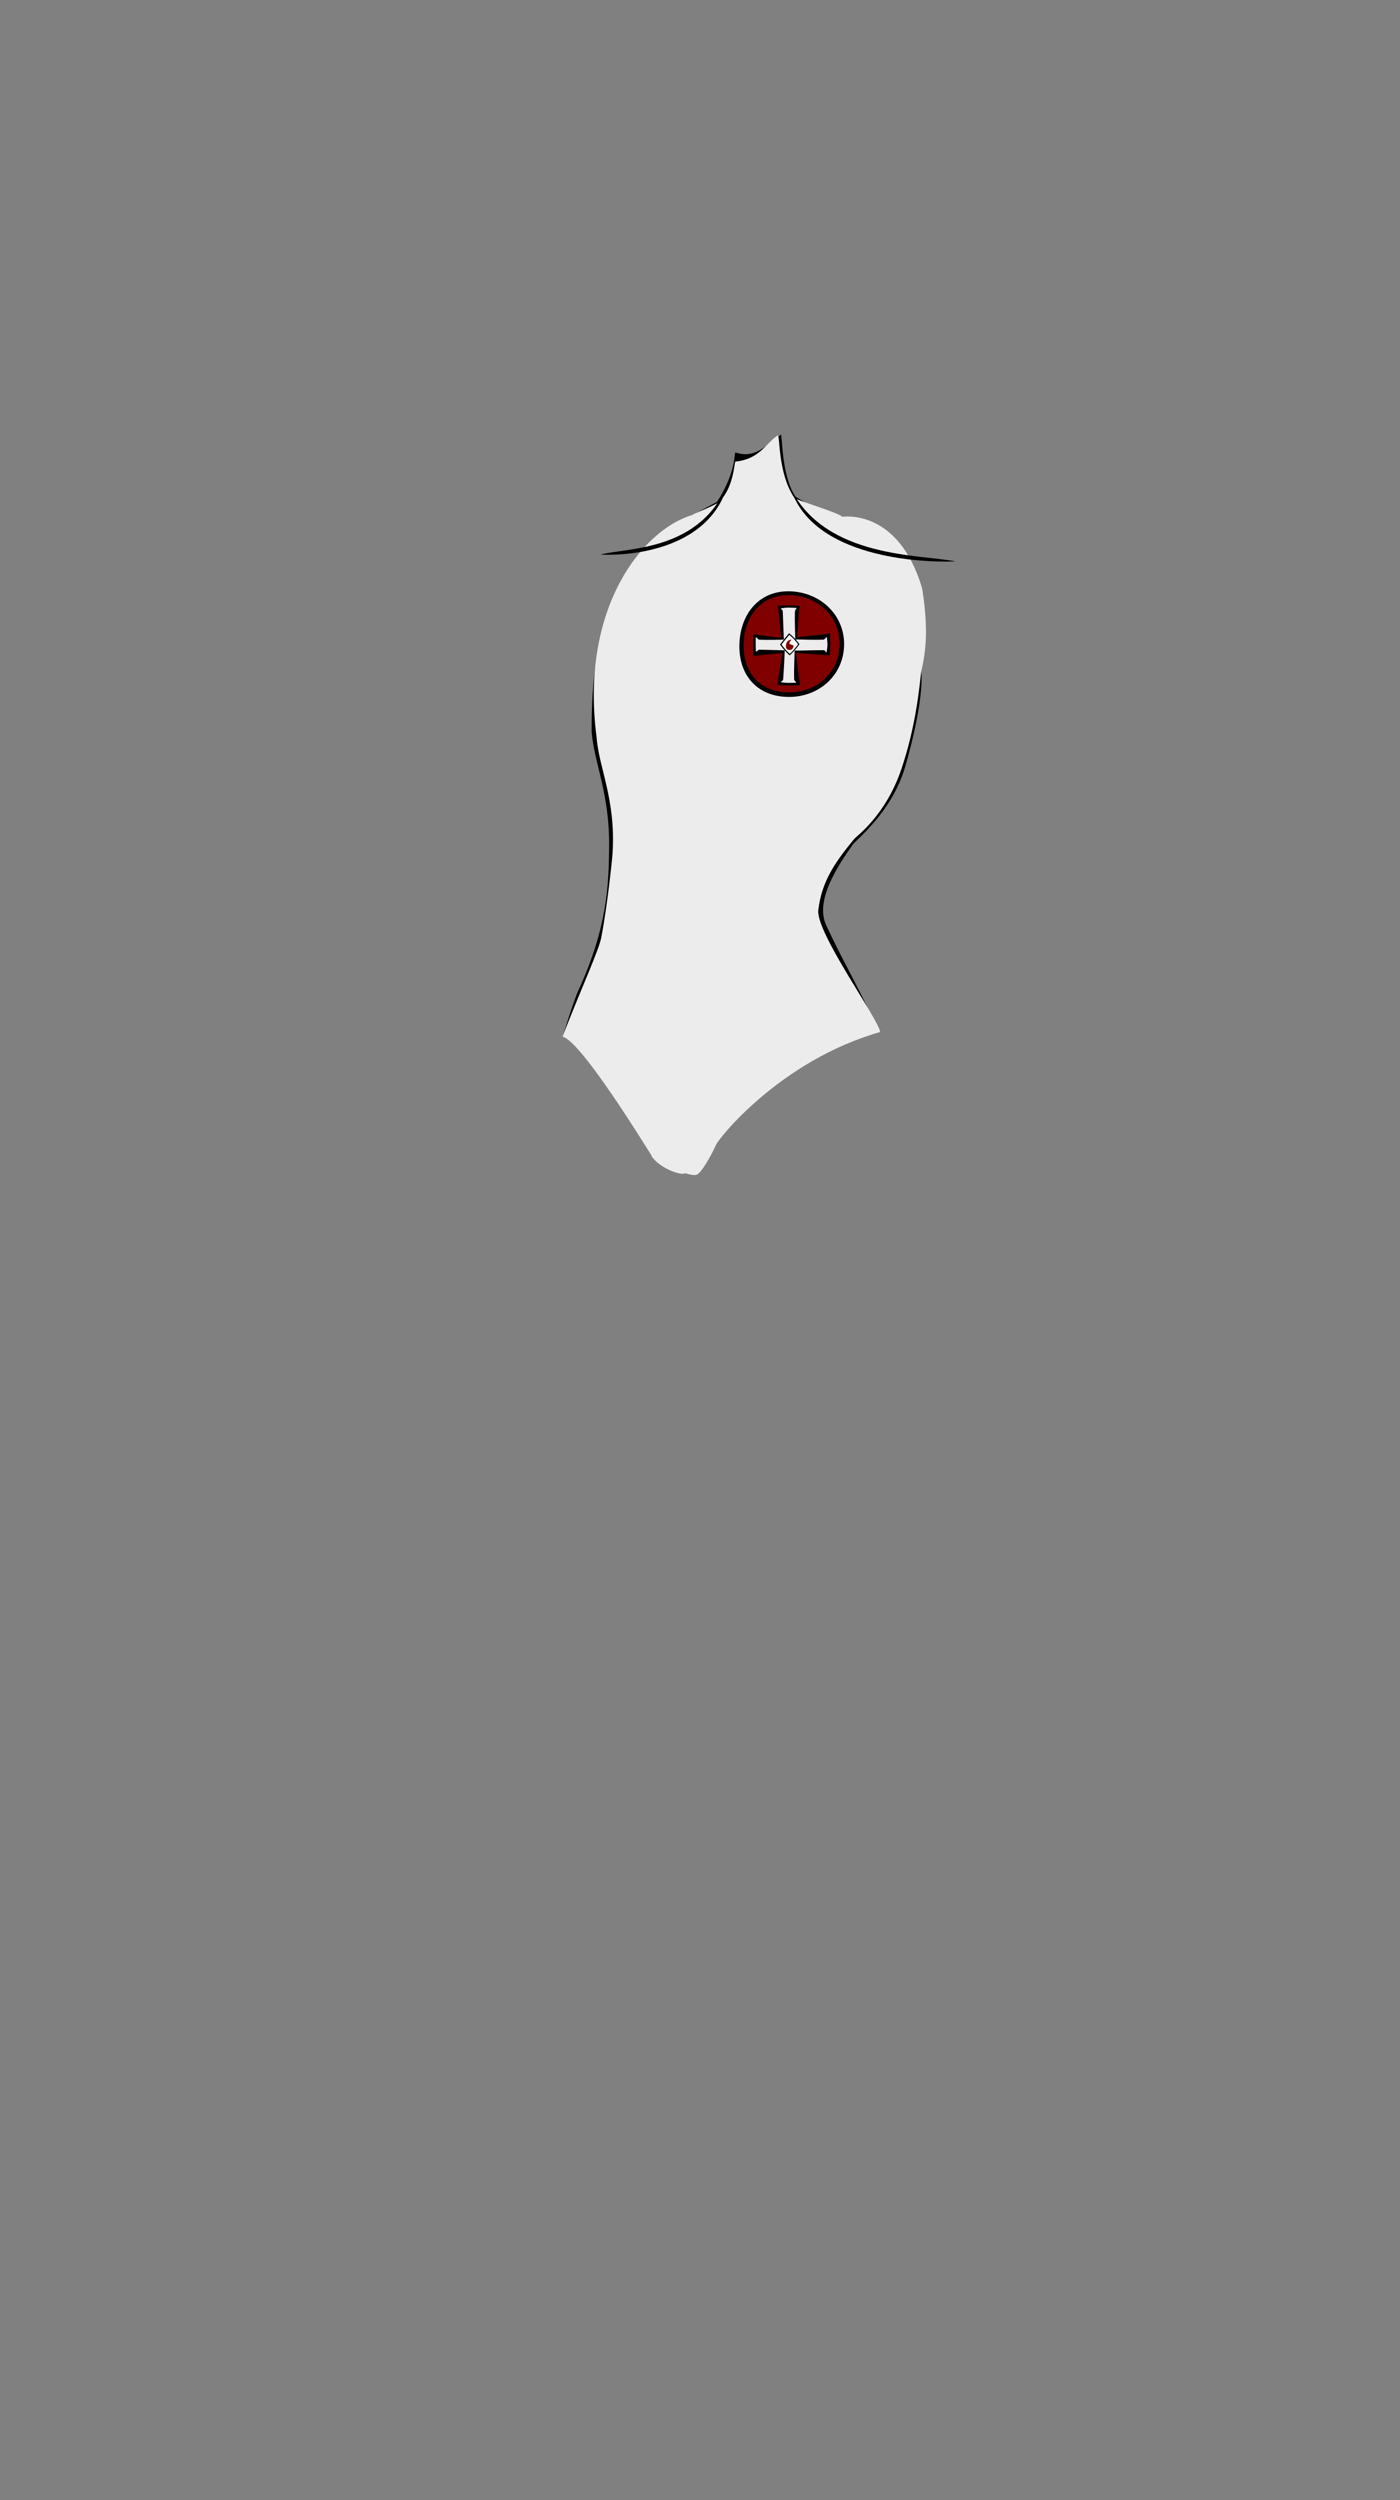 <svg viewBox="0 0 560 1e3"><rect x="0" y="0" width="560" height="1e3" fill="#808080" stroke="none"/><path id="path6009" d="m368.452 268.836c.401 1.404.829 12.9-6.36 37.779-5.427 18.782-20.569 29.983-21.165 31.441-5.77 8.249-15.175 22.208-10.374 32.198.209.434 2.866 6.166 5.952 12.128 5.123 9.897 11.736 22.292 12.57 25.836.0.0-51.715 6.853-63.224 35.19-2.061 4.012-2.108 11.818-3.468 16.104-.279.878-1.007 6.353-3.506 8.268-.269.206-1.137 1.148-4.583.282-.174-.044-1.373.717-3.618.036-5.834-1.769-6.67-8.86-6.766-9.288-1.985-8.783-6.25-28.03-9.433-34.248-14.191-27.72-27.975-8.064-29.282-10.4.416-1.088 4.029-13.368 6.194-18.099 11.625-25.402 12.087-42.059 12.258-57.262.245-21.706-6.087-33.663-6.986-46.201-.02-35.491 4.458-54.241 39.897-85.729-.639-.334 5.76-3.759 10.285-6.162 8.148-12.701 6.59-19.966 7.429-19.701 7.808 2.468 11.663-2.522 18.04-7.122.744-.536-.002 15.728 5.792 24.684 1.503 1.127 9.102 4.897 7.886 5.696-25.727 16.91-30.902 28.848-29.459 29.068 3.14 1.522 66.546 33.432 67.652 34.257z" style="display:inline;fill-opacity:1;fill-rule:evenodd;fill:#000;opacity:1;stroke-dasharray:none;stroke-linecap:butt;stroke-linejoin:miter;stroke-miterlimit:4;stroke-opacity:1;stroke-width:0;stroke:#000"/><path id="path6011" d="m368.476 268.565c-.022.171-.046.37-.071.596-.532 4.685-1.935 21.052-7.886 38.546-6.29 18.488-17.773 26.591-18.779 27.801-8.368 10.07-13.075 17.523-14.415 28.458-1.107 9.038 24.366 44.019 24.729 48.817-40.107 11.445-64.975 42.964-65.747 45.302-.784 1.888-4.791 9.822-7.288 11.603-1.217.868-4.564-.372-4.816-.396-.294-.028-.775.502-2.988-.07-5.655-1.463-10.23-5.404-10.802-7.355-18.431-29.497-30.688-46.073-35.414-47.262 7.948-20.311 14.537-34.538 15.521-39.645 2.407-12.497 4.347-31.046 4.516-33.92 1.277-21.668-5.537-33.874-6.426-46.412-6.623-51.359 18.327-82.767 38.325-88.646.492-.518 5.438-2.257 9.915-4.659 6.674-5.159 6.836-16.638 7.305-16.686 9.663-.987 12.182-7.3 16.839-10.425 1.188-.797-.157 14.753 6.789 24.972 1.487 1.127 18.544 6.193 19.076 7.535.0.0 22.532-3.738 32.011 28.699.048.445 1.313 7.243 1.499 15.711.215 6.046-.69 12.743-1.894 17.437z" style="display:inline;fill-opacity:1;fill-rule:evenodd;fill:#ececec;opacity:1;stroke-dasharray:none;stroke-linecap:butt;stroke-linejoin:miter;stroke-miterlimit:4;stroke-opacity:1;stroke-width:0;stroke:#000"/><path style="fill-opacity:1;fill-rule:nonzero;fill:#000;opacity:1;stroke-dasharray:none;stroke-dashoffset:0;stroke-linecap:round;stroke-linejoin:bevel;stroke-miterlimit:4;stroke-opacity:1;stroke-width:0;stroke:#000;vector-effect:none" d="m337.644 257.626c0 12.057-9.658 21.125-22.009 21.125-12.35-1e-5-19.887-8.184-19.887-20.241s7.183-22.009 19.534-22.009c12.35-1e-5 22.362 9.067 22.362 21.125z" id="path1626"/><path style="display:inline;fill-opacity:1;fill-rule:nonzero;fill:maroon;opacity:1;stroke-dasharray:none;stroke-dashoffset:0;stroke-linecap:round;stroke-linejoin:bevel;stroke-miterlimit:4;stroke-opacity:1;stroke-width:0;stroke:#000;vector-effect:none" d="m335.885 257.475c0 11.11-8.864 19.465-20.199 19.465-11.335-1e-5-18.252-7.541-18.252-18.651.0-11.11 6.593-20.279 17.928-20.279 11.335-1e-5 20.524 8.355 20.524 19.465z" id="path1626-1"/><path style="display:inline;fill-opacity:1;fill-rule:nonzero;fill:#000;opacity:1;stroke-dasharray:none;stroke-dashoffset:0;stroke-linecap:round;stroke-linejoin:bevel;stroke-miterlimit:4;stroke-opacity:1;stroke-width:0;stroke:#000;vector-effect:none" d="m332.135 257.85c0 1.076-.116 3.284-.224 4.25-4.847-.349-11.938-.853-13.516-.936.124.709.812 7.395 1.679 12.947-.747.053-4.21.079-5.013.079-.748.0-3.457-.209-4.129-.254.726-4.509 1.983-11.923 1.971-12.709-.867-.004-6.832.664-11.672 1.11-.032-.792.078-3.433.078-4.298.0-1.085.022-3.422.073-4.388 3.971.615 10.065 1.476 11.168 1.368-.446-2.067-.54-7.099-1.493-12.697.903-.084 2.878-.188 3.93-.188 1.08.0 3.922.104 4.902.19-.485 3.322-.839 10.969-1.076 12.582 2.086-.301 7.954-.858 13.182-1.447.052.685.14 3.648.14 4.39z" id="path1626-1-2"/><path style="display:inline;fill-opacity:1;fill-rule:nonzero;fill:#ececec;opacity:1;stroke-dasharray:none;stroke-dashoffset:0;stroke-linecap:round;stroke-linejoin:bevel;stroke-miterlimit:4;stroke-opacity:1;stroke-width:0;stroke:#000;vector-effect:none" d="m330.986 257.781c0 1.01-.237 2.222-.337 3.13-.407.086-.655-.866-1.092-.866-4.322-.007-10.407.233-11.742.162.107.616-.302 6.684-.145 11.649.013.404.778.805.794 1.2-.696.05-2.631.074-3.379.074-.696.0-2.058-.197-2.684-.238.034-.384.819-.658.852-1.082.328-4.208.644-11.029.634-11.7-.722-.004-5.993-.144-10.142-.253-.491-.013-.935.771-1.412.76-.03-.744-.056-1.845-.056-2.657.0-1.019-.022-2.179.025-3.087.486.026.93.979 1.488 1.002 3.493.144 8.863.011 9.748-.077-.065-1.65-.293-7.719-.444-11.429-.015-.366-.737-.715-.751-1.044.841-.079 1.691-.306 2.671-.306 1.006.0 2.707.055 3.619.135-.013.38-.648.864-.665 1.348-.131 3.548.095 9.947.165 11.243 1.795-.022 6.694.29 11.336.081.384-.017.92-.986 1.299-1.005.048.643.217 2.262.217 2.96z" id="path1626-1-2-0"/><path style="display:inline;fill-opacity:1;fill-rule:nonzero;fill:#000;opacity:1;stroke-dasharray:none;stroke-dashoffset:0;stroke-linecap:round;stroke-linejoin:bevel;stroke-miterlimit:4;stroke-opacity:1;stroke-width:0;stroke:#000;vector-effect:none" d="m319.794 257.649c-1.275 1.744-2.396 3.083-3.933 4.498-1.776-1.68-2.297-2.35-3.851-4.315 1.076-1.435 2.215-2.915 3.629-4.556 1.896 1.548 2.481 2.275 4.155 4.373z" id="path1626-1-7"/><path style="display:inline;fill-opacity:1;fill-rule:nonzero;fill:#fff;opacity:1;stroke-dasharray:none;stroke-dashoffset:0;stroke-linecap:round;stroke-linejoin:bevel;stroke-miterlimit:4;stroke-opacity:1;stroke-width:0;stroke:#000;vector-effect:none" d="m319.263 257.681c-1.091 1.495-2.049 2.643-3.364 3.856-1.52-1.441-1.965-2.014-3.295-3.699.921-1.23 1.895-2.499 3.105-3.906 1.622 1.327 2.122 1.95 3.554 3.749z" id="path1626-1-7-8"/><path style="display:inline;fill-opacity:1;fill-rule:nonzero;fill:maroon;opacity:1;stroke-dasharray:none;stroke-dashoffset:0;stroke-linecap:round;stroke-linejoin:bevel;stroke-miterlimit:4;stroke-opacity:1;stroke-width:0;stroke:#000;vector-effect:none" d="m317.41 258.406c0 .901-.705 1.579-1.606 1.579s-1.451-.612-1.451-1.513c0-.901.347-2.573 2.332-2.662-2.457 2.431.726 1.694.726 2.595z" id="path1626-1-8"/><path style="display:inline;fill-opacity:1;fill-rule:nonzero;fill:#000;opacity:1;stroke-dasharray:none;stroke-dashoffset:0;stroke-linecap:round;stroke-linejoin:bevel;stroke-miterlimit:4;stroke-opacity:1;stroke-width:0;stroke:#000;vector-effect:none" d="m382.22 224.55c-14.235.576-57.005-1.574-65.887-29.047 14.101 27.984 52.309 26.195 65.887 29.047z" id="path1626-1-2-4"/><path style="display:inline;fill-opacity:1;fill-rule:nonzero;fill:#000;opacity:1;stroke-dasharray:none;stroke-dashoffset:0;stroke-linecap:round;stroke-linejoin:bevel;stroke-miterlimit:4;stroke-opacity:1;stroke-width:0;stroke:#000;vector-effect:none" d="m240.176 221.82c11.065.576 44.311-1.574 51.215-29.047-10.96 27.984-40.66 26.195-51.215 29.047z" id="path1626-1-2-4-1"/></svg>
